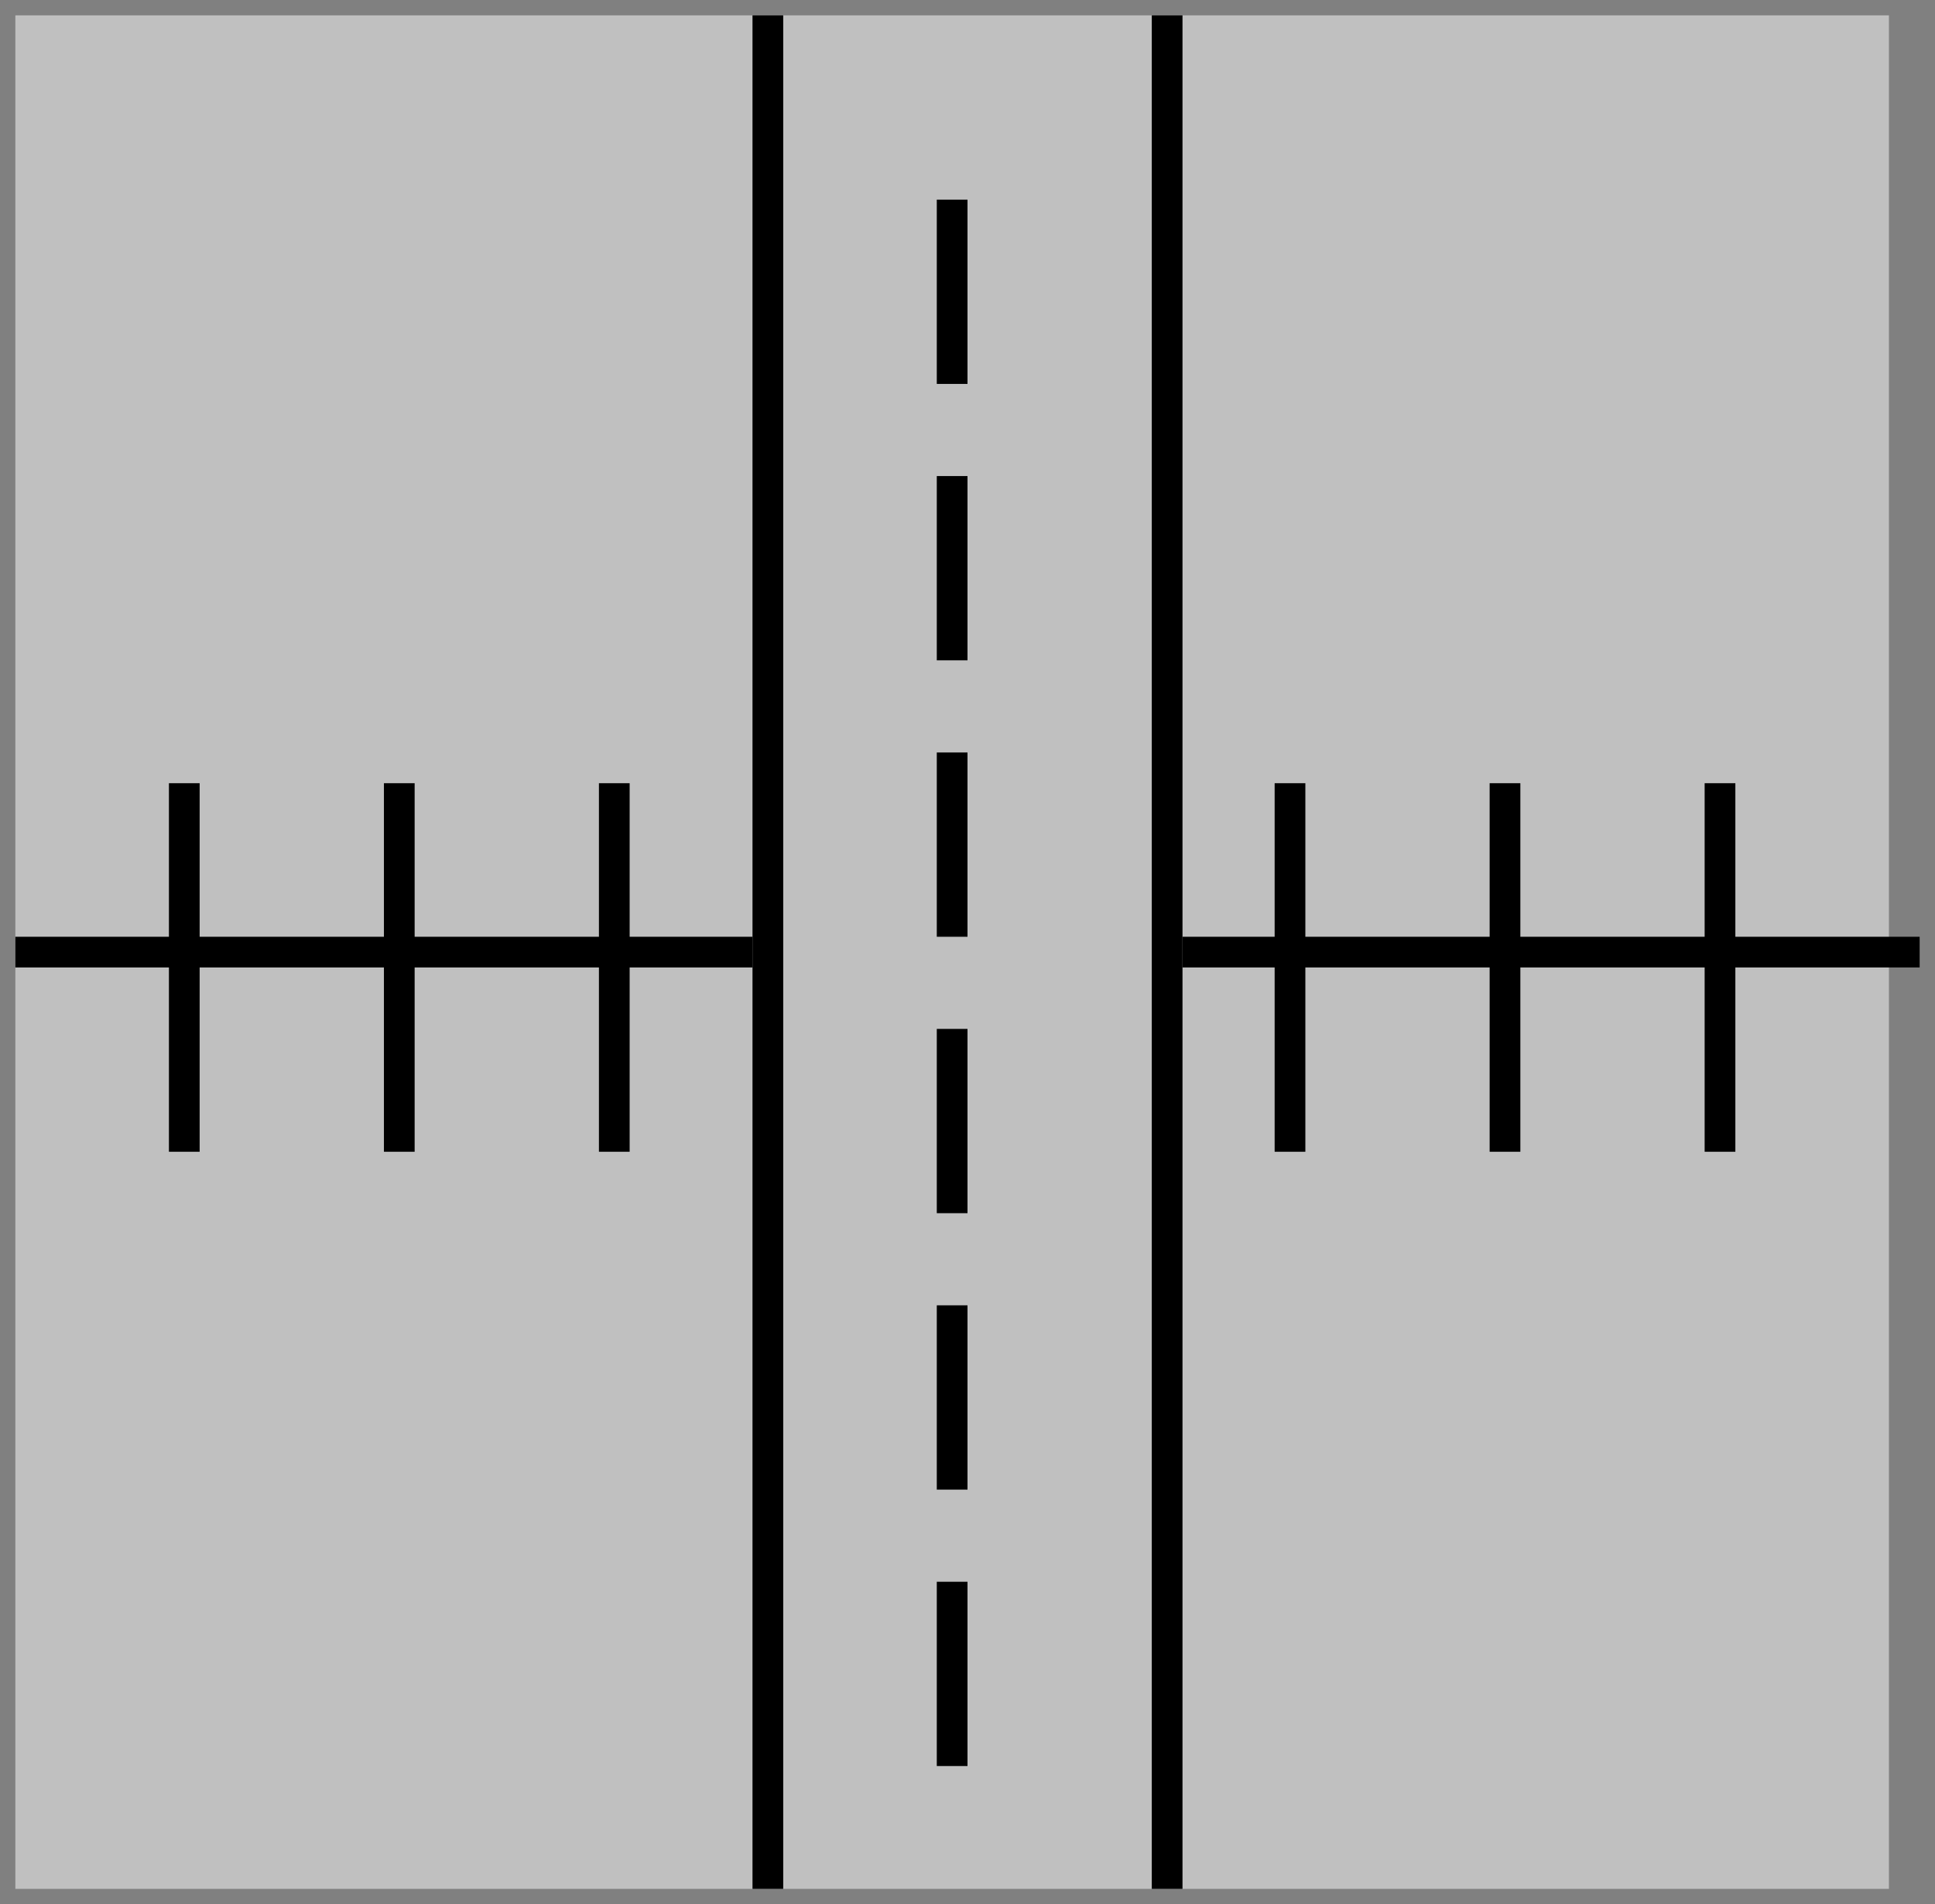 <svg width="63" height="62" viewBox="0 0 63 62" fill="none" xmlns="http://www.w3.org/2000/svg">
<rect x="0" y="0" width="63" height="62" fill="#808080" stroke="none"/>
<rect x="61.5" y="0.5" width="61" height="61" transform="rotate(90 61.5 0.5)" fill="white" fill-opacity="0.5"/>
<line x1="25" y1="0.5" x2="25" y2="61.5" stroke="black"/>
<line x1="38" y1="0.5" x2="38" y2="61.5" stroke="black"/>
<line x1="31" y1="12.5" x2="31" y2="6.5" stroke="black"/>
<line x1="31" y1="21.5" x2="31" y2="15.5" stroke="black"/>
<line x1="31" y1="30.5" x2="31" y2="24.5" stroke="black"/>
<line x1="31" y1="39.5" x2="31" y2="33.5" stroke="black"/>
<line x1="31" y1="48.5" x2="31" y2="42.5" stroke="black"/>
<line x1="31" y1="57.5" x2="31" y2="51.5" stroke="black"/>
<line x1="24.5" y1="31" x2="0.5" y2="31" stroke="black"/>
<line x1="62.5" y1="31" x2="38.5" y2="31" stroke="black"/>
<line x1="56" y1="37.5" x2="56" y2="25.5" stroke="black"/>
<line x1="6" y1="37.5" x2="6" y2="25.5" stroke="black"/>
<line x1="13" y1="37.5" x2="13" y2="25.5" stroke="black"/>
<line x1="20" y1="37.5" x2="20" y2="25.5" stroke="black"/>
<line x1="42" y1="37.5" x2="42" y2="25.5" stroke="black"/>
<line x1="49" y1="37.5" x2="49" y2="25.5" stroke="black"/>
</svg>
